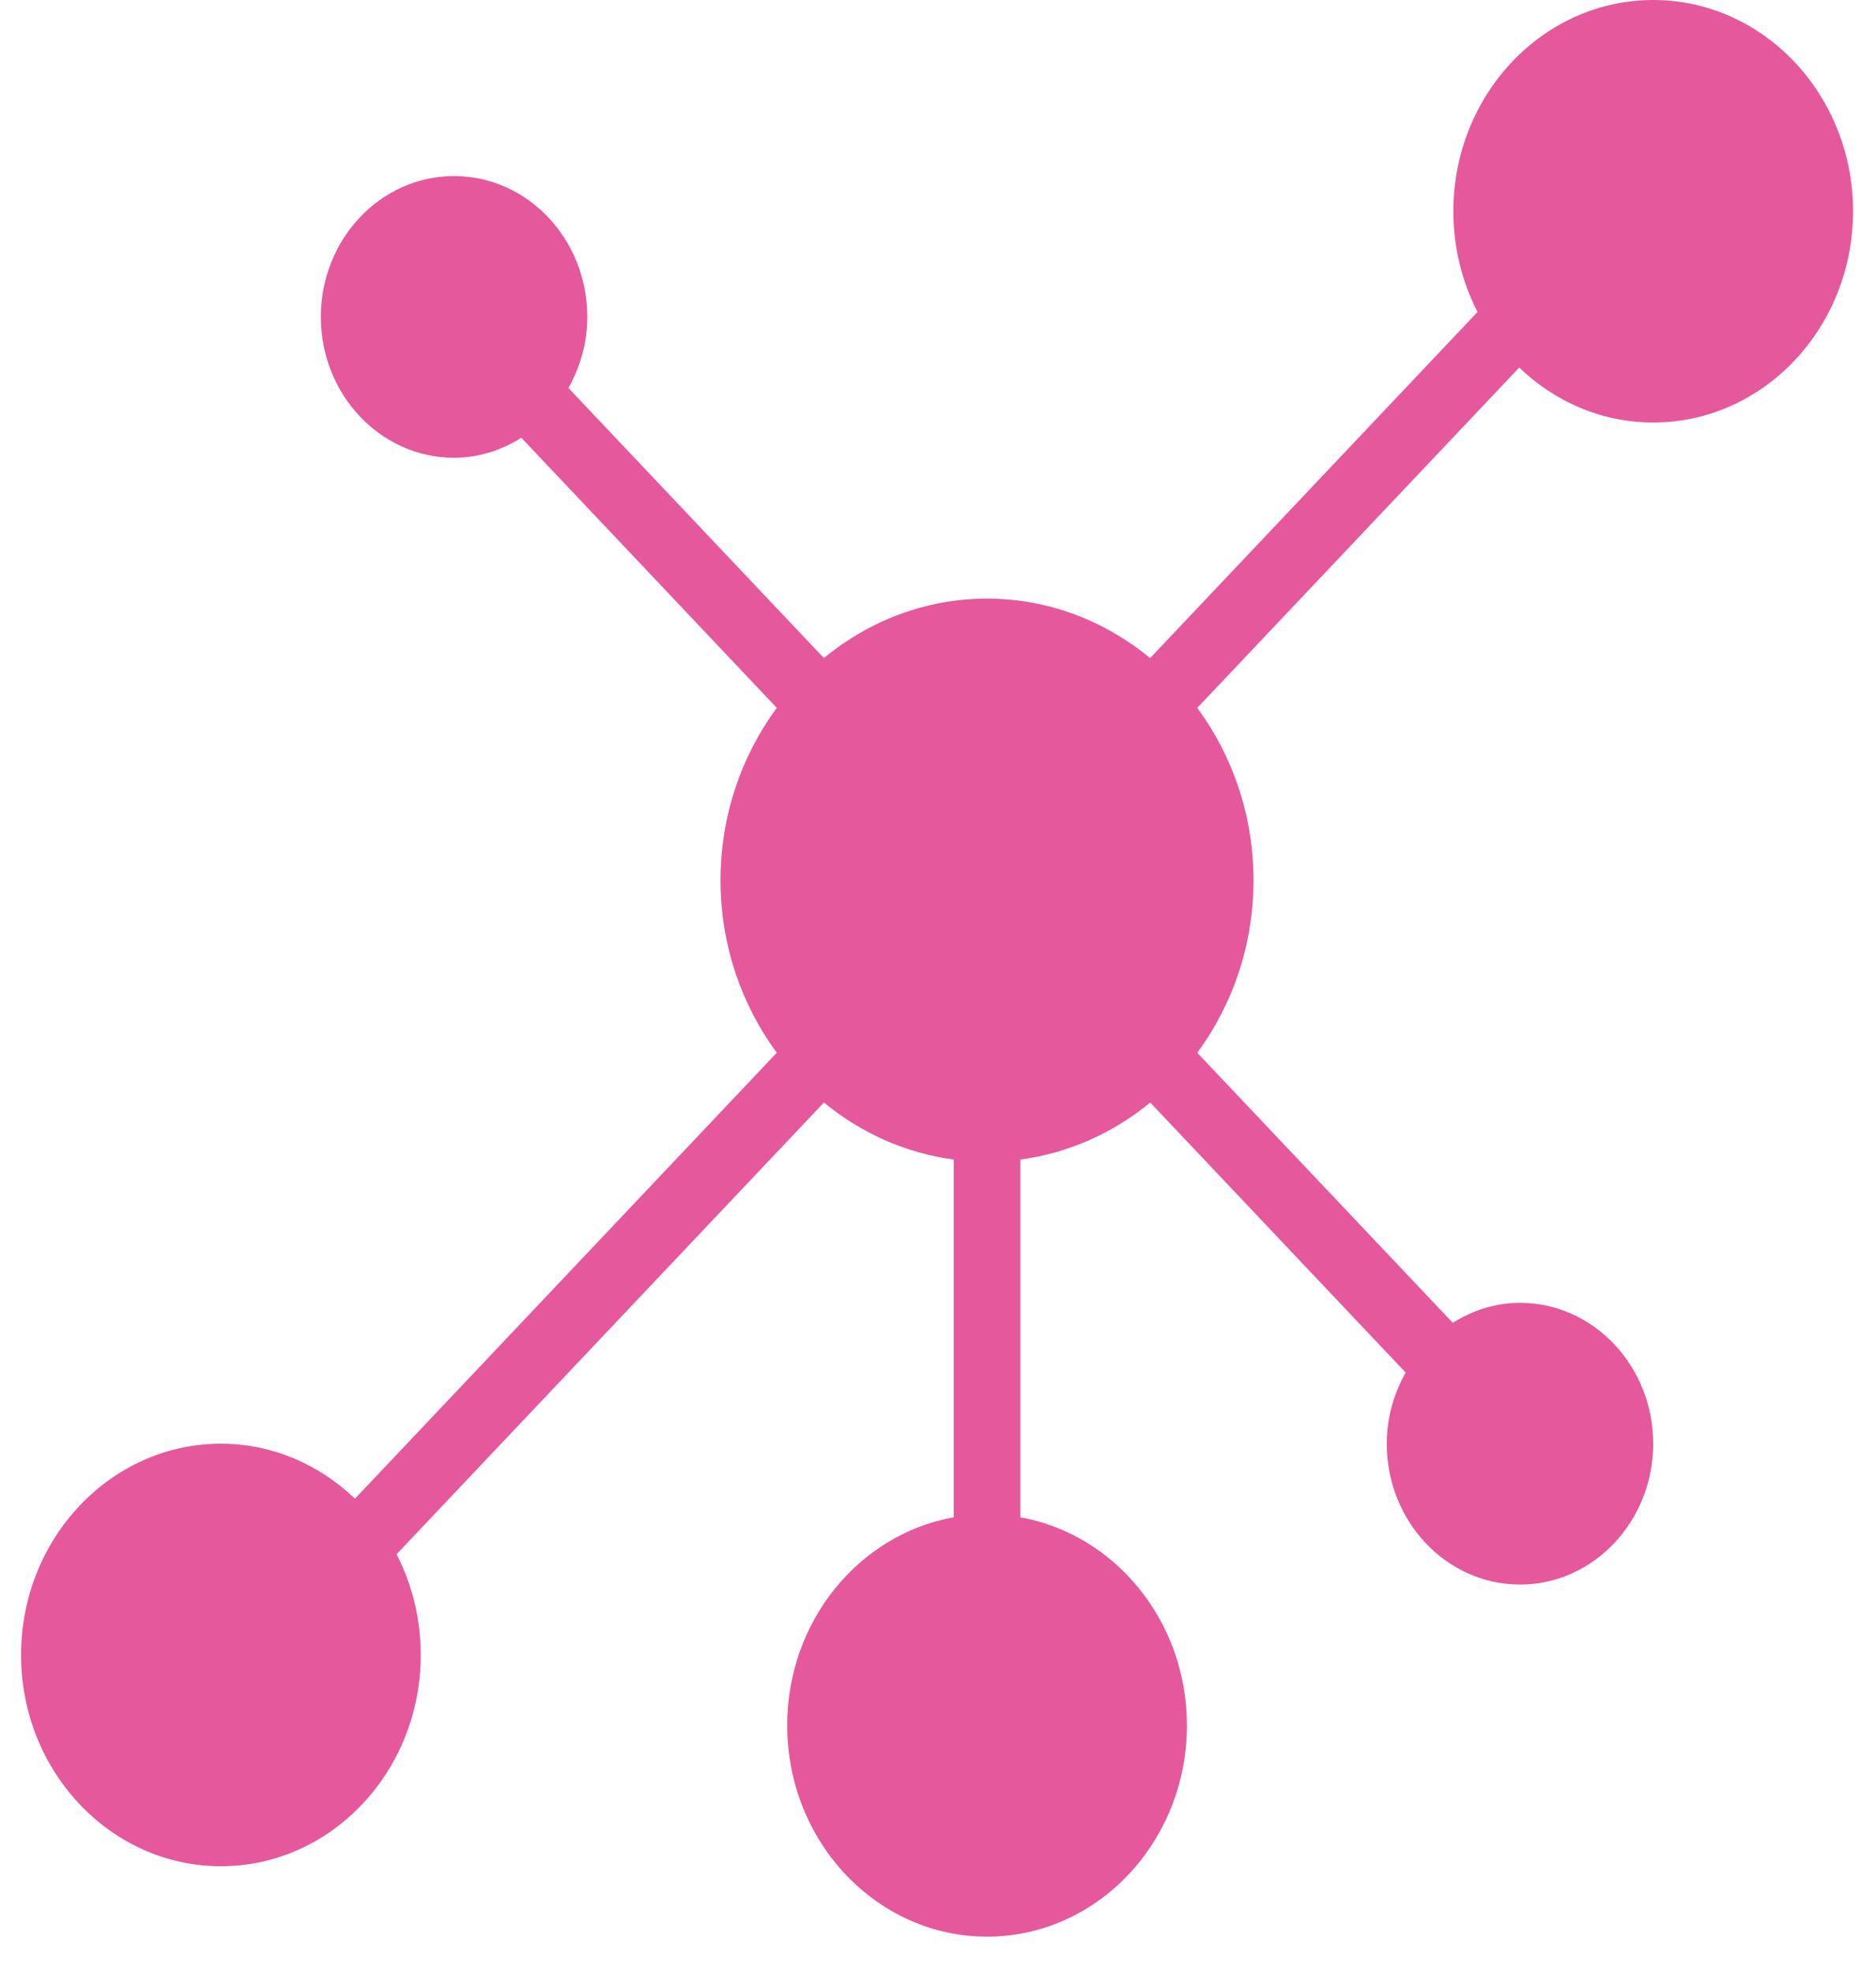 <svg width="39" height="41" viewBox="0 0 39 41" fill="none" xmlns="http://www.w3.org/2000/svg">
<path d="M34.368 0C32.077 0 30.214 1.97 30.214 4.392C30.214 5.15 30.396 5.863 30.716 6.486L23.91 13.681C22.972 12.909 21.797 12.445 20.519 12.445C19.241 12.445 18.066 12.909 17.127 13.68L11.817 8.066C12.061 7.631 12.209 7.13 12.209 6.588C12.209 4.973 10.967 3.66 9.44 3.66C7.912 3.66 6.67 4.973 6.67 6.588C6.67 8.203 7.912 9.517 9.44 9.517C9.952 9.517 10.426 9.359 10.838 9.101L16.148 14.716C15.418 15.708 14.979 16.95 14.979 18.301C14.979 19.652 15.418 20.894 16.148 21.886L7.379 31.157C6.641 30.449 5.665 30.014 4.592 30.014C2.301 30.014 0.438 31.984 0.438 34.406C0.438 36.828 2.301 38.798 4.592 38.798C6.884 38.798 8.747 36.828 8.747 34.406C8.747 33.648 8.565 32.935 8.244 32.312L17.128 22.921C17.894 23.55 18.818 23.972 19.827 24.106V31.544C17.866 31.893 16.365 33.697 16.365 35.87C16.365 38.292 18.228 40.262 20.52 40.262C22.811 40.262 24.675 38.292 24.675 35.87C24.675 33.698 23.174 31.894 21.212 31.544V24.106C22.222 23.972 23.146 23.55 23.912 22.921L29.222 28.535C28.978 28.971 28.829 29.472 28.829 30.014C28.829 31.628 30.071 32.942 31.599 32.942C33.126 32.942 34.368 31.628 34.368 30.014C34.368 28.399 33.126 27.085 31.599 27.085C31.086 27.085 30.613 27.243 30.201 27.5L24.89 21.887C25.62 20.894 26.059 19.652 26.059 18.301C26.059 16.95 25.62 15.708 24.89 14.716L31.583 7.641C32.32 8.349 33.296 8.784 34.368 8.784C36.66 8.784 38.523 6.815 38.523 4.392C38.523 1.97 36.66 0 34.368 0Z" fill="#E6589C"/>
</svg>
